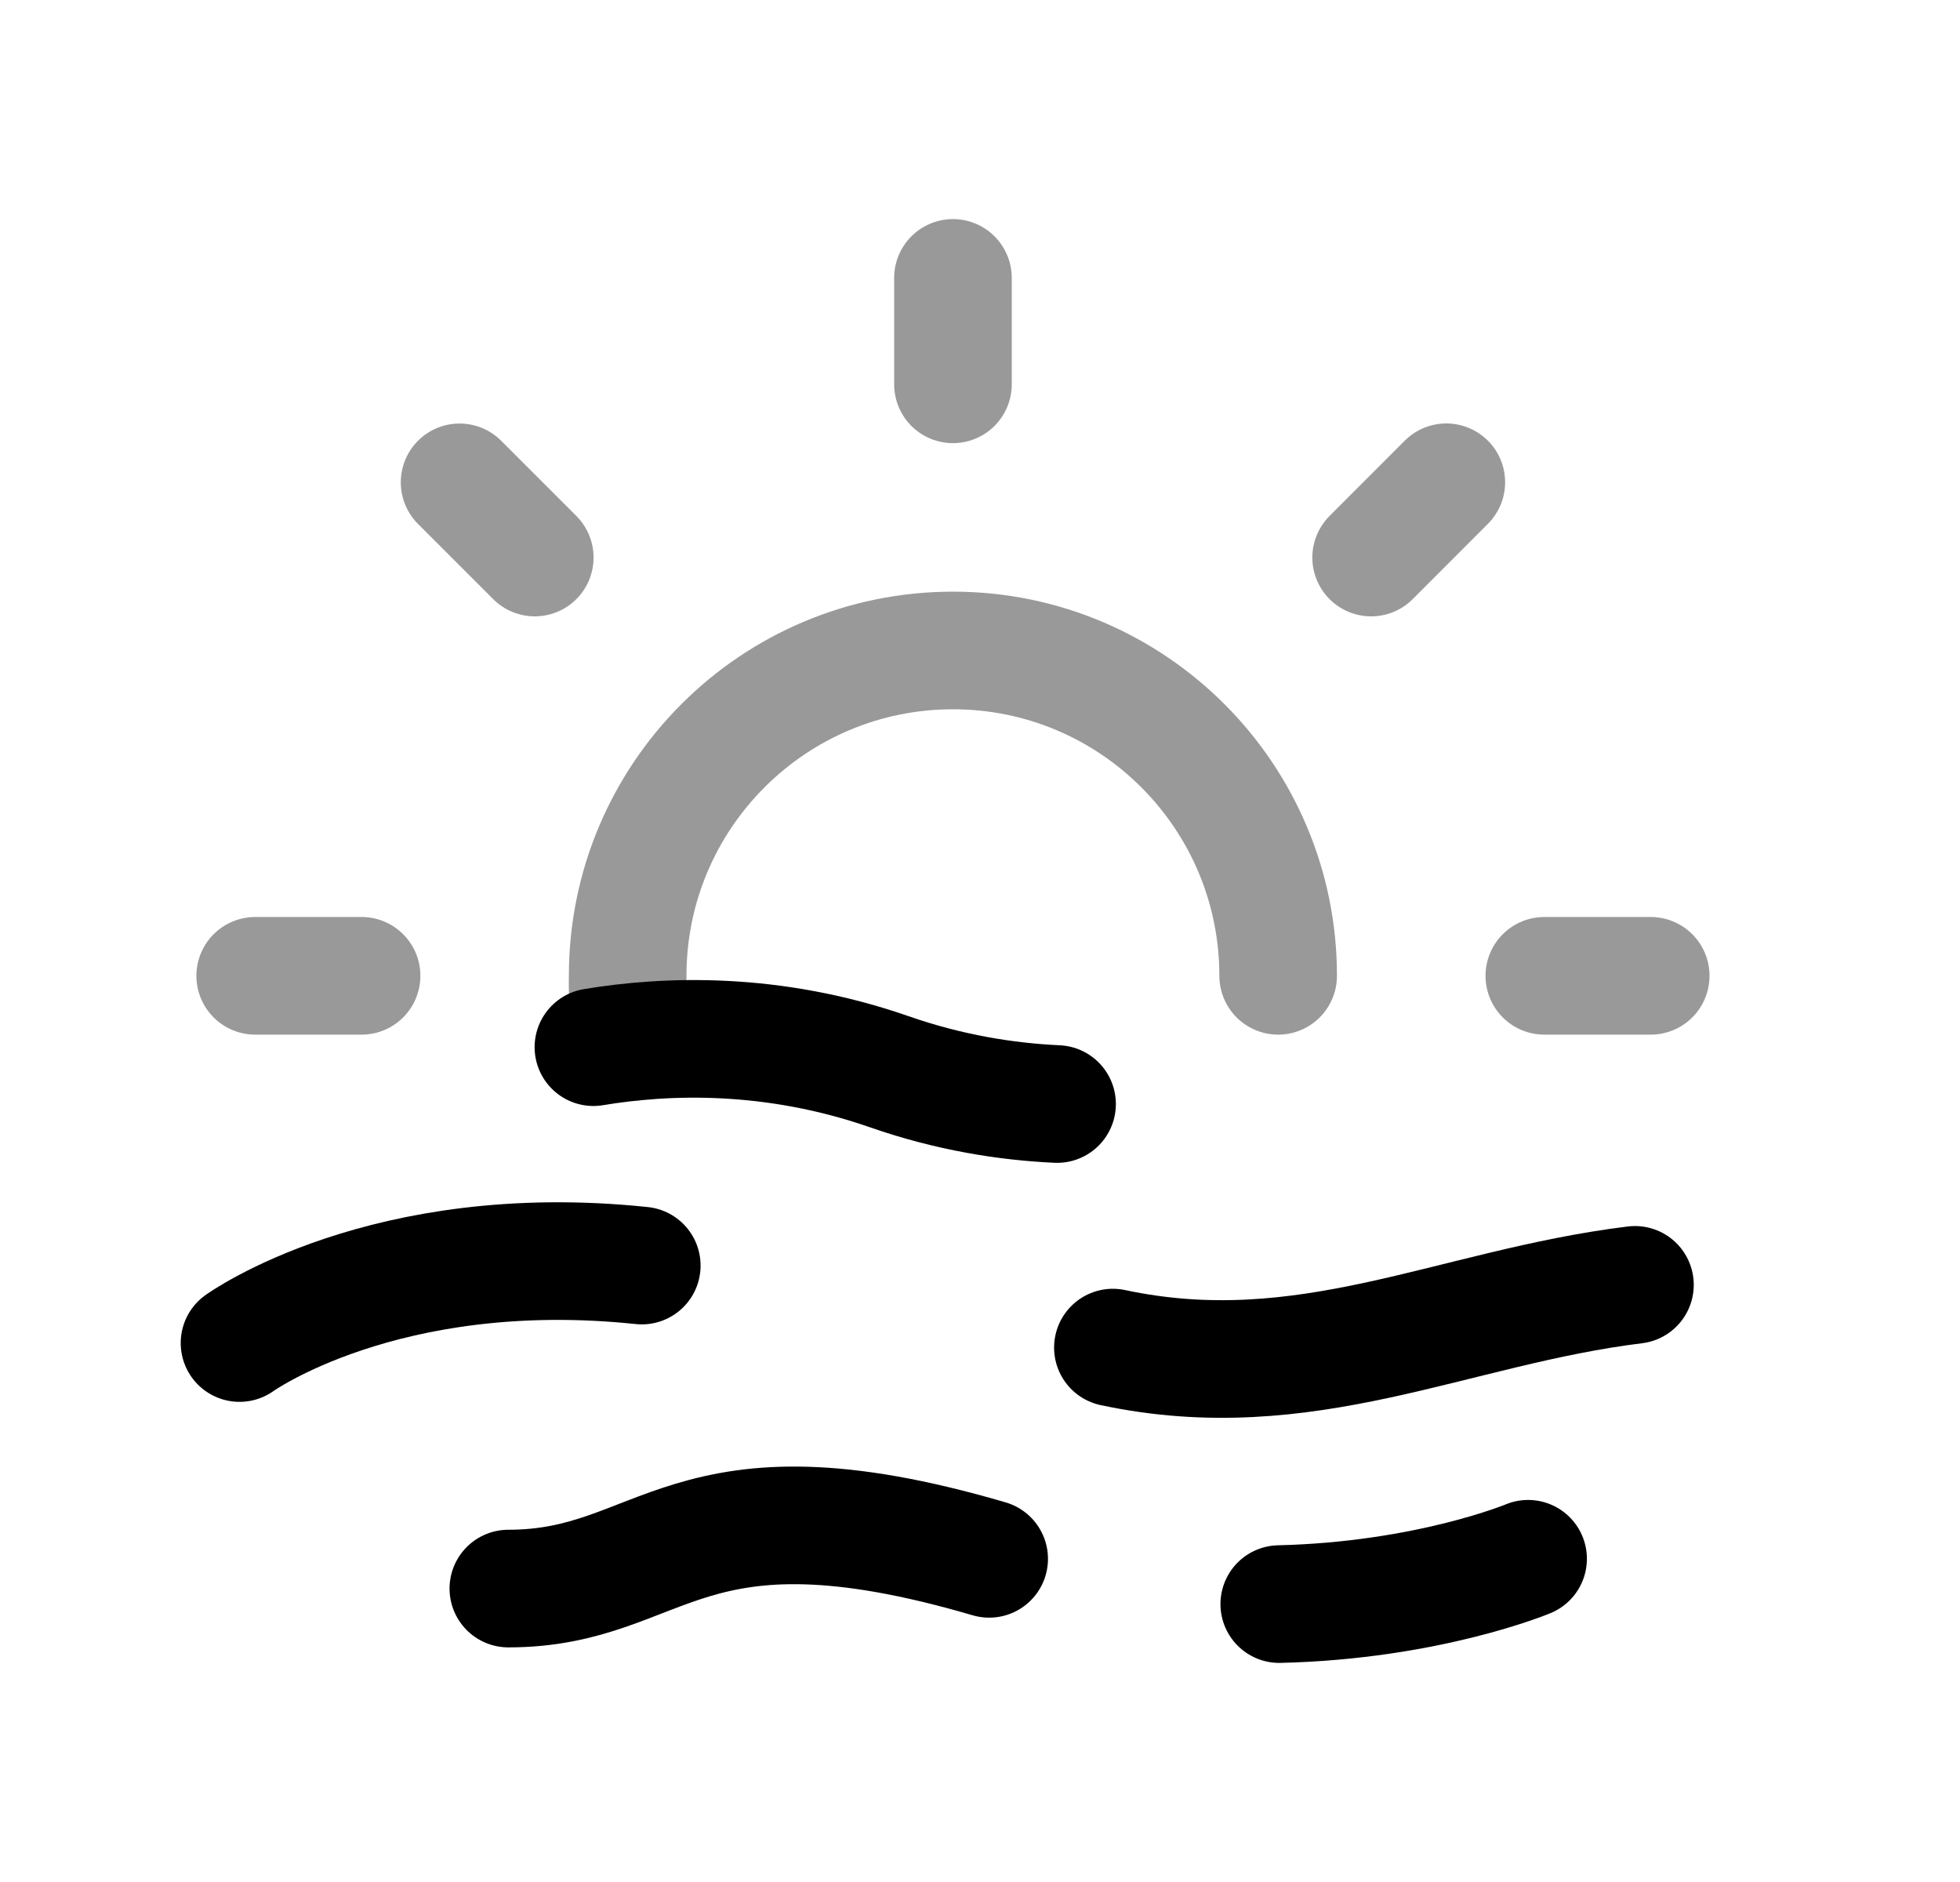 <svg width="25" height="24" viewBox="0 0 25 24" fill="none" xmlns="http://www.w3.org/2000/svg">
<path opacity="0.4" d="M12.155 3.544V4.901M21.055 12.444H19.698M4.612 12.444H3.255M18.448 6.15L17.489 7.11M6.821 7.11L5.862 6.151" stroke="black" stroke-width="1.5" stroke-linecap="round" stroke-linejoin="round"/>
<path opacity="0.4" d="M16.303 12.444C16.303 10.153 14.446 8.295 12.155 8.295C9.863 8.295 8.006 10.153 8.006 12.444C8.002 12.632 8.01 13.063 8.073 13.288" stroke="black" stroke-width="1.5" stroke-linecap="round" stroke-linejoin="round"/>
<path d="M12.617 19.879C8.706 18.733 8.488 20.258 6.484 20.258" stroke="black" stroke-width="1.5" stroke-linecap="round" stroke-linejoin="round"/>
<path d="M19.491 19.878C19.491 19.878 18.216 20.411 16.317 20.456" stroke="black" stroke-width="1.5" stroke-linecap="round" stroke-linejoin="round"/>
<path d="M13.483 14.079C12.832 14.049 12.105 13.933 11.342 13.667C9.845 13.146 8.486 13.201 7.569 13.354" stroke="black" stroke-width="1.5" stroke-linecap="round" stroke-linejoin="round"/>
<path d="M3.055 17.127C3.055 17.127 4.903 15.794 8.186 16.139" stroke="black" stroke-width="1.5" stroke-linecap="round" stroke-linejoin="round"/>
<path d="M14.195 17.185C16.656 17.709 18.523 16.672 20.854 16.385" stroke="black" stroke-width="1.5" stroke-linecap="round" stroke-linejoin="round"/>
</svg>